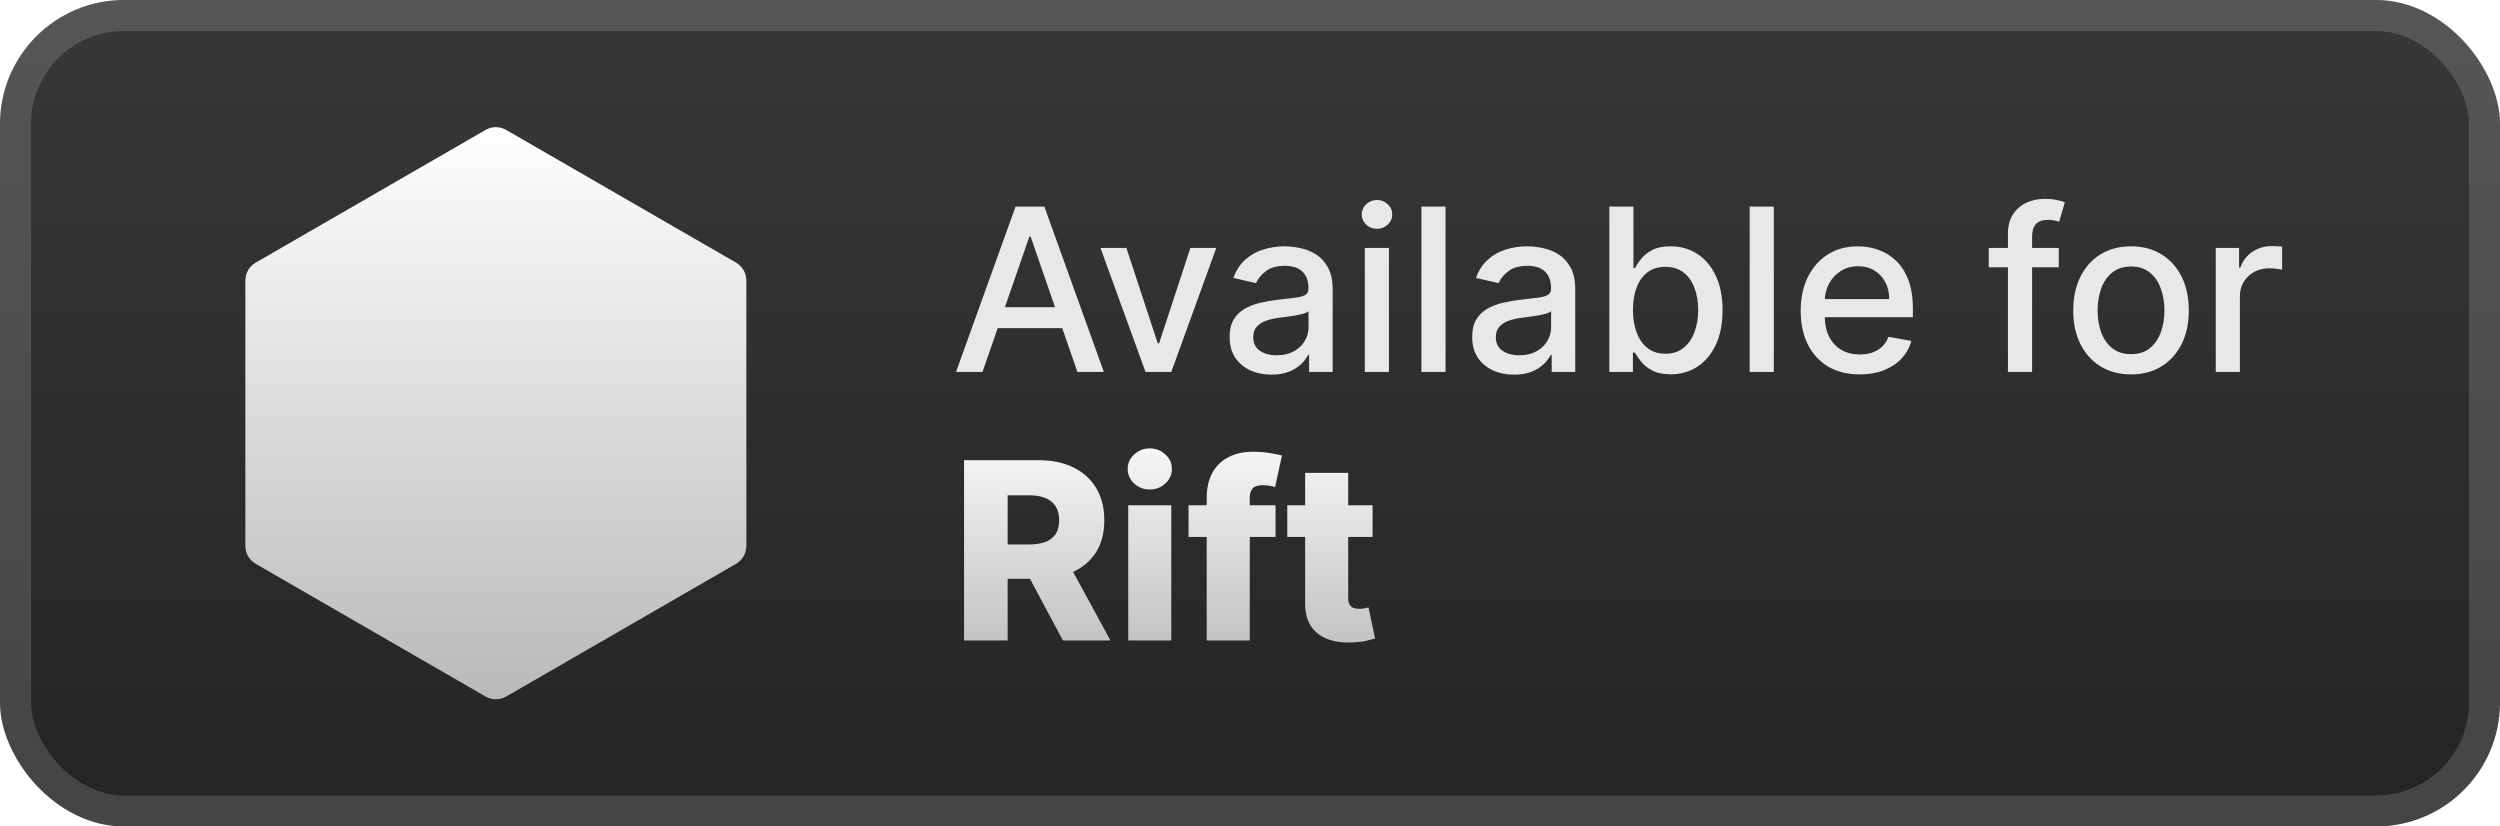 <svg width="121" height="40" viewBox="0 0 121 40" fill="none" xmlns="http://www.w3.org/2000/svg">
<rect y="-6.10352e-05" width="121" height="40" rx="6" fill="url(#paint0_linear_5_4900)"/>
<g filter="url(#filter0_d_5_4900)">
<path d="M23.5 6.289C23.809 6.11 24.191 6.11 24.5 6.289L35.624 12.711C35.934 12.89 36.124 13.22 36.124 13.577V26.423C36.124 26.78 35.934 27.11 35.624 27.289L24.5 33.711C24.191 33.89 23.809 33.89 23.5 33.711L12.376 27.289C12.066 27.11 11.876 26.78 11.876 26.423V13.577C11.876 13.22 12.066 12.89 12.376 12.711L23.5 6.289Z" fill="url(#paint1_linear_5_4900)"/>
</g>
<g filter="url(#filter1_d_5_4900)">
<path d="M47.555 18H46.273L49.152 10H50.547L53.426 18H52.145L49.883 11.453H49.82L47.555 18ZM47.77 14.867H51.926V15.883H47.77V14.867ZM58.868 12L56.692 18H55.442L53.263 12H54.517L56.036 16.617H56.099L57.614 12H58.868ZM61.54 18.133C61.16 18.133 60.816 18.062 60.509 17.922C60.202 17.779 59.958 17.572 59.778 17.301C59.601 17.03 59.513 16.698 59.513 16.305C59.513 15.966 59.578 15.687 59.708 15.469C59.838 15.25 60.014 15.077 60.235 14.949C60.457 14.822 60.704 14.725 60.977 14.66C61.251 14.595 61.53 14.546 61.813 14.512C62.173 14.47 62.465 14.436 62.688 14.41C62.912 14.381 63.075 14.336 63.177 14.273C63.278 14.211 63.329 14.109 63.329 13.969V13.941C63.329 13.6 63.233 13.336 63.04 13.148C62.85 12.961 62.566 12.867 62.188 12.867C61.795 12.867 61.485 12.954 61.259 13.129C61.035 13.301 60.88 13.492 60.794 13.703L59.696 13.453C59.827 13.088 60.017 12.794 60.267 12.57C60.519 12.344 60.81 12.18 61.138 12.078C61.466 11.974 61.811 11.922 62.173 11.922C62.412 11.922 62.666 11.95 62.935 12.008C63.205 12.062 63.458 12.164 63.692 12.312C63.929 12.461 64.123 12.673 64.274 12.949C64.425 13.223 64.501 13.578 64.501 14.016V18H63.36V17.18H63.313C63.238 17.331 63.125 17.479 62.974 17.625C62.823 17.771 62.629 17.892 62.392 17.988C62.155 18.085 61.871 18.133 61.54 18.133ZM61.794 17.195C62.117 17.195 62.393 17.131 62.622 17.004C62.854 16.876 63.03 16.71 63.149 16.504C63.272 16.296 63.333 16.073 63.333 15.836V15.062C63.291 15.104 63.211 15.143 63.091 15.18C62.974 15.213 62.84 15.243 62.688 15.27C62.537 15.293 62.39 15.315 62.247 15.336C62.104 15.354 61.984 15.37 61.888 15.383C61.661 15.411 61.454 15.46 61.267 15.527C61.082 15.595 60.933 15.693 60.821 15.82C60.712 15.945 60.657 16.112 60.657 16.32C60.657 16.609 60.764 16.828 60.977 16.977C61.191 17.122 61.463 17.195 61.794 17.195ZM66.057 18V12H67.225V18H66.057ZM66.647 11.074C66.443 11.074 66.269 11.006 66.123 10.871C65.98 10.733 65.908 10.569 65.908 10.379C65.908 10.186 65.98 10.022 66.123 9.887C66.269 9.749 66.443 9.68 66.647 9.68C66.85 9.68 67.023 9.749 67.166 9.887C67.312 10.022 67.385 10.186 67.385 10.379C67.385 10.569 67.312 10.733 67.166 10.871C67.023 11.006 66.85 11.074 66.647 11.074ZM69.964 10V18H68.796V10H69.964ZM73.281 18.133C72.901 18.133 72.557 18.062 72.25 17.922C71.943 17.779 71.699 17.572 71.519 17.301C71.342 17.03 71.254 16.698 71.254 16.305C71.254 15.966 71.319 15.687 71.449 15.469C71.579 15.25 71.755 15.077 71.977 14.949C72.198 14.822 72.445 14.725 72.719 14.66C72.992 14.595 73.271 14.546 73.555 14.512C73.914 14.47 74.206 14.436 74.43 14.41C74.654 14.381 74.816 14.336 74.918 14.273C75.019 14.211 75.07 14.109 75.07 13.969V13.941C75.07 13.6 74.974 13.336 74.781 13.148C74.591 12.961 74.307 12.867 73.93 12.867C73.536 12.867 73.227 12.954 73 13.129C72.776 13.301 72.621 13.492 72.535 13.703L71.438 13.453C71.568 13.088 71.758 12.794 72.008 12.57C72.26 12.344 72.551 12.18 72.879 12.078C73.207 11.974 73.552 11.922 73.914 11.922C74.154 11.922 74.407 11.95 74.676 12.008C74.947 12.062 75.199 12.164 75.434 12.312C75.671 12.461 75.865 12.673 76.016 12.949C76.167 13.223 76.242 13.578 76.242 14.016V18H75.102V17.18H75.055C74.979 17.331 74.866 17.479 74.715 17.625C74.564 17.771 74.37 17.892 74.133 17.988C73.896 18.085 73.612 18.133 73.281 18.133ZM73.535 17.195C73.858 17.195 74.134 17.131 74.363 17.004C74.595 16.876 74.771 16.71 74.891 16.504C75.013 16.296 75.074 16.073 75.074 15.836V15.062C75.032 15.104 74.952 15.143 74.832 15.18C74.715 15.213 74.581 15.243 74.43 15.27C74.279 15.293 74.132 15.315 73.988 15.336C73.845 15.354 73.725 15.37 73.629 15.383C73.402 15.411 73.195 15.46 73.008 15.527C72.823 15.595 72.674 15.693 72.562 15.82C72.453 15.945 72.398 16.112 72.398 16.32C72.398 16.609 72.505 16.828 72.719 16.977C72.932 17.122 73.204 17.195 73.535 17.195ZM77.892 18V10H79.059V12.973H79.13C79.198 12.848 79.295 12.703 79.423 12.539C79.55 12.375 79.728 12.232 79.954 12.109C80.181 11.984 80.48 11.922 80.853 11.922C81.337 11.922 81.769 12.044 82.149 12.289C82.53 12.534 82.828 12.887 83.044 13.348C83.263 13.809 83.372 14.363 83.372 15.012C83.372 15.66 83.264 16.216 83.048 16.68C82.832 17.141 82.535 17.496 82.157 17.746C81.78 17.993 81.349 18.117 80.864 18.117C80.5 18.117 80.201 18.056 79.97 17.933C79.74 17.811 79.561 17.668 79.431 17.504C79.3 17.34 79.2 17.194 79.13 17.066H79.032V18H77.892ZM79.036 15C79.036 15.422 79.097 15.792 79.22 16.109C79.342 16.427 79.519 16.676 79.751 16.855C79.983 17.032 80.267 17.121 80.603 17.121C80.951 17.121 81.243 17.029 81.478 16.844C81.712 16.656 81.889 16.402 82.009 16.082C82.131 15.762 82.192 15.401 82.192 15C82.192 14.604 82.132 14.249 82.013 13.934C81.895 13.618 81.718 13.37 81.481 13.187C81.247 13.005 80.954 12.914 80.603 12.914C80.264 12.914 79.978 13.001 79.743 13.176C79.511 13.35 79.336 13.594 79.216 13.906C79.096 14.219 79.036 14.583 79.036 15ZM85.852 10V18H84.684V10H85.852ZM90.009 18.121C89.418 18.121 88.909 17.995 88.481 17.742C88.057 17.487 87.729 17.129 87.497 16.668C87.268 16.204 87.153 15.661 87.153 15.039C87.153 14.424 87.268 13.883 87.497 13.414C87.729 12.945 88.052 12.579 88.466 12.316C88.882 12.053 89.369 11.922 89.927 11.922C90.265 11.922 90.593 11.978 90.911 12.09C91.229 12.202 91.514 12.377 91.767 12.617C92.019 12.857 92.218 13.168 92.364 13.551C92.51 13.931 92.583 14.393 92.583 14.937V15.351H87.813V14.476H91.438C91.438 14.169 91.376 13.897 91.251 13.66C91.126 13.421 90.95 13.232 90.724 13.094C90.5 12.956 90.237 12.887 89.934 12.887C89.606 12.887 89.32 12.967 89.075 13.129C88.833 13.288 88.645 13.496 88.513 13.754C88.382 14.009 88.317 14.286 88.317 14.586V15.27C88.317 15.671 88.388 16.012 88.528 16.293C88.671 16.574 88.871 16.789 89.126 16.937C89.381 17.083 89.679 17.156 90.02 17.156C90.242 17.156 90.444 17.125 90.626 17.062C90.808 16.997 90.966 16.901 91.099 16.773C91.231 16.646 91.333 16.488 91.403 16.301L92.509 16.5C92.42 16.826 92.261 17.111 92.032 17.355C91.806 17.598 91.52 17.786 91.177 17.922C90.836 18.055 90.446 18.121 90.009 18.121ZM99.645 12V12.937H96.255V12H99.645ZM97.184 18V11.305C97.184 10.93 97.267 10.618 97.431 10.371C97.595 10.121 97.812 9.935 98.083 9.812C98.354 9.687 98.648 9.625 98.966 9.625C99.2 9.625 99.401 9.644 99.567 9.684C99.734 9.72 99.858 9.754 99.938 9.785L99.665 10.73C99.61 10.715 99.54 10.697 99.454 10.676C99.368 10.652 99.264 10.641 99.142 10.641C98.858 10.641 98.655 10.711 98.532 10.851C98.412 10.992 98.353 11.195 98.353 11.461V18H97.184ZM103.142 18.121C102.579 18.121 102.088 17.992 101.669 17.734C101.25 17.477 100.924 17.116 100.692 16.652C100.461 16.189 100.345 15.647 100.345 15.027C100.345 14.405 100.461 13.861 100.692 13.395C100.924 12.928 101.25 12.566 101.669 12.309C102.088 12.051 102.579 11.922 103.142 11.922C103.704 11.922 104.195 12.051 104.614 12.309C105.033 12.566 105.359 12.928 105.591 13.395C105.823 13.861 105.938 14.405 105.938 15.027C105.938 15.647 105.823 16.189 105.591 16.652C105.359 17.116 105.033 17.477 104.614 17.734C104.195 17.992 103.704 18.121 103.142 18.121ZM103.145 17.141C103.51 17.141 103.812 17.044 104.052 16.852C104.291 16.659 104.468 16.402 104.583 16.082C104.7 15.762 104.759 15.409 104.759 15.023C104.759 14.641 104.7 14.289 104.583 13.969C104.468 13.646 104.291 13.387 104.052 13.191C103.812 12.996 103.51 12.898 103.145 12.898C102.778 12.898 102.474 12.996 102.231 13.191C101.992 13.387 101.813 13.646 101.696 13.969C101.582 14.289 101.524 14.641 101.524 15.023C101.524 15.409 101.582 15.762 101.696 16.082C101.813 16.402 101.992 16.659 102.231 16.852C102.474 17.044 102.778 17.141 103.145 17.141ZM107.242 18V12H108.371V12.953H108.434C108.543 12.63 108.736 12.376 109.012 12.191C109.29 12.004 109.605 11.91 109.957 11.91C110.03 11.91 110.116 11.913 110.215 11.918C110.316 11.923 110.396 11.93 110.453 11.937V13.055C110.406 13.042 110.323 13.027 110.203 13.012C110.083 12.993 109.964 12.984 109.844 12.984C109.568 12.984 109.322 13.043 109.105 13.16C108.892 13.275 108.723 13.435 108.598 13.641C108.473 13.844 108.41 14.075 108.41 14.336V18H107.242Z" fill="#E8E8E8"/>
<path d="M46.66 31V22.273H50.266C50.919 22.273 51.483 22.391 51.957 22.626C52.435 22.859 52.803 23.195 53.061 23.632C53.32 24.067 53.449 24.582 53.449 25.179C53.449 25.784 53.317 26.298 53.053 26.721C52.788 27.142 52.413 27.463 51.928 27.685C51.442 27.903 50.867 28.013 50.202 28.013H47.922V26.351H49.81C50.128 26.351 50.393 26.31 50.606 26.227C50.822 26.142 50.986 26.014 51.097 25.844C51.207 25.67 51.263 25.449 51.263 25.179C51.263 24.909 51.207 24.686 51.097 24.51C50.986 24.331 50.822 24.197 50.606 24.109C50.391 24.018 50.125 23.973 49.81 23.973H48.77V31H46.66ZM51.574 27.011L53.747 31H51.446L49.315 27.011H51.574ZM54.606 31V24.454H56.69V31H54.606ZM55.65 23.692C55.357 23.692 55.106 23.595 54.896 23.402C54.685 23.206 54.58 22.97 54.58 22.695C54.58 22.422 54.685 22.189 54.896 21.996C55.106 21.8 55.357 21.702 55.65 21.702C55.945 21.702 56.197 21.8 56.404 21.996C56.614 22.189 56.719 22.422 56.719 22.695C56.719 22.97 56.614 23.206 56.404 23.402C56.197 23.595 55.945 23.692 55.65 23.692ZM61.736 24.454V25.989H57.526V24.454H61.736ZM58.404 31V24.122C58.404 23.616 58.499 23.197 58.689 22.865C58.88 22.53 59.144 22.28 59.482 22.115C59.82 21.947 60.211 21.864 60.654 21.864C60.944 21.864 61.216 21.886 61.472 21.932C61.73 21.974 61.922 22.013 62.047 22.047L61.715 23.572C61.638 23.547 61.544 23.526 61.434 23.509C61.326 23.491 61.223 23.483 61.127 23.483C60.882 23.483 60.715 23.537 60.624 23.645C60.533 23.753 60.488 23.901 60.488 24.088V31H58.404ZM66.433 24.454V25.989H62.304V24.454H66.433ZM63.169 22.886H65.253V28.942C65.253 29.07 65.273 29.173 65.312 29.253C65.355 29.329 65.416 29.385 65.496 29.419C65.575 29.45 65.67 29.466 65.781 29.466C65.861 29.466 65.945 29.459 66.033 29.445C66.124 29.427 66.192 29.413 66.237 29.402L66.552 30.906C66.453 30.935 66.312 30.97 66.131 31.013C65.952 31.055 65.737 31.082 65.487 31.094C64.999 31.116 64.579 31.06 64.23 30.923C63.883 30.784 63.618 30.568 63.433 30.276C63.251 29.983 63.163 29.615 63.169 29.172V22.886Z" fill="url(#paint2_linear_5_4900)"/>
</g>
<rect x="0.75" y="0.75" width="119.5" height="38.5" rx="5.25" stroke="white" stroke-opacity="0.15" stroke-width="1.5"/>
<defs>
<filter id="filter0_d_5_4900" x="6" y="2" width="36" height="36" filterUnits="userSpaceOnUse" color-interpolation-filters="sRGB">
<feFlood flood-opacity="0" result="BackgroundImageFix"/>
<feColorMatrix in="SourceAlpha" type="matrix" values="0 0 0 0 0 0 0 0 0 0 0 0 0 0 0 0 0 0 127 0" result="hardAlpha"/>
<feOffset/>
<feGaussianBlur stdDeviation="2"/>
<feComposite in2="hardAlpha" operator="out"/>
<feColorMatrix type="matrix" values="0 0 0 0 0 0 0 0 0 0 0 0 0 0 0 0 0 0 0.25 0"/>
<feBlend mode="normal" in2="BackgroundImageFix" result="effect1_dropShadow_5_4900"/>
<feBlend mode="normal" in="SourceGraphic" in2="effect1_dropShadow_5_4900" result="shape"/>
</filter>
<filter id="filter1_d_5_4900" x="42" y="3" width="73" height="34" filterUnits="userSpaceOnUse" color-interpolation-filters="sRGB">
<feFlood flood-opacity="0" result="BackgroundImageFix"/>
<feColorMatrix in="SourceAlpha" type="matrix" values="0 0 0 0 0 0 0 0 0 0 0 0 0 0 0 0 0 0 127 0" result="hardAlpha"/>
<feOffset/>
<feGaussianBlur stdDeviation="2"/>
<feComposite in2="hardAlpha" operator="out"/>
<feColorMatrix type="matrix" values="0 0 0 0 0 0 0 0 0 0 0 0 0 0 0 0 0 0 0.25 0"/>
<feBlend mode="normal" in2="BackgroundImageFix" result="effect1_dropShadow_5_4900"/>
<feBlend mode="normal" in="SourceGraphic" in2="effect1_dropShadow_5_4900" result="shape"/>
</filter>
<linearGradient id="paint0_linear_5_4900" x1="60.5" y1="-6.10351e-05" x2="60.5" y2="40" gradientUnits="userSpaceOnUse">
<stop stop-color="#383838"/>
<stop offset="1" stop-color="#242424"/>
</linearGradient>
<linearGradient id="paint1_linear_5_4900" x1="10" y1="6" x2="10" y2="34" gradientUnits="userSpaceOnUse">
<stop stop-color="white"/>
<stop offset="1" stop-color="#B9B9B9"/>
</linearGradient>
<linearGradient id="paint2_linear_5_4900" x1="56.5" y1="20" x2="56.5" y2="33" gradientUnits="userSpaceOnUse">
<stop stop-color="white"/>
<stop offset="1" stop-color="#B9B9B9"/>
</linearGradient>
</defs>
</svg>
